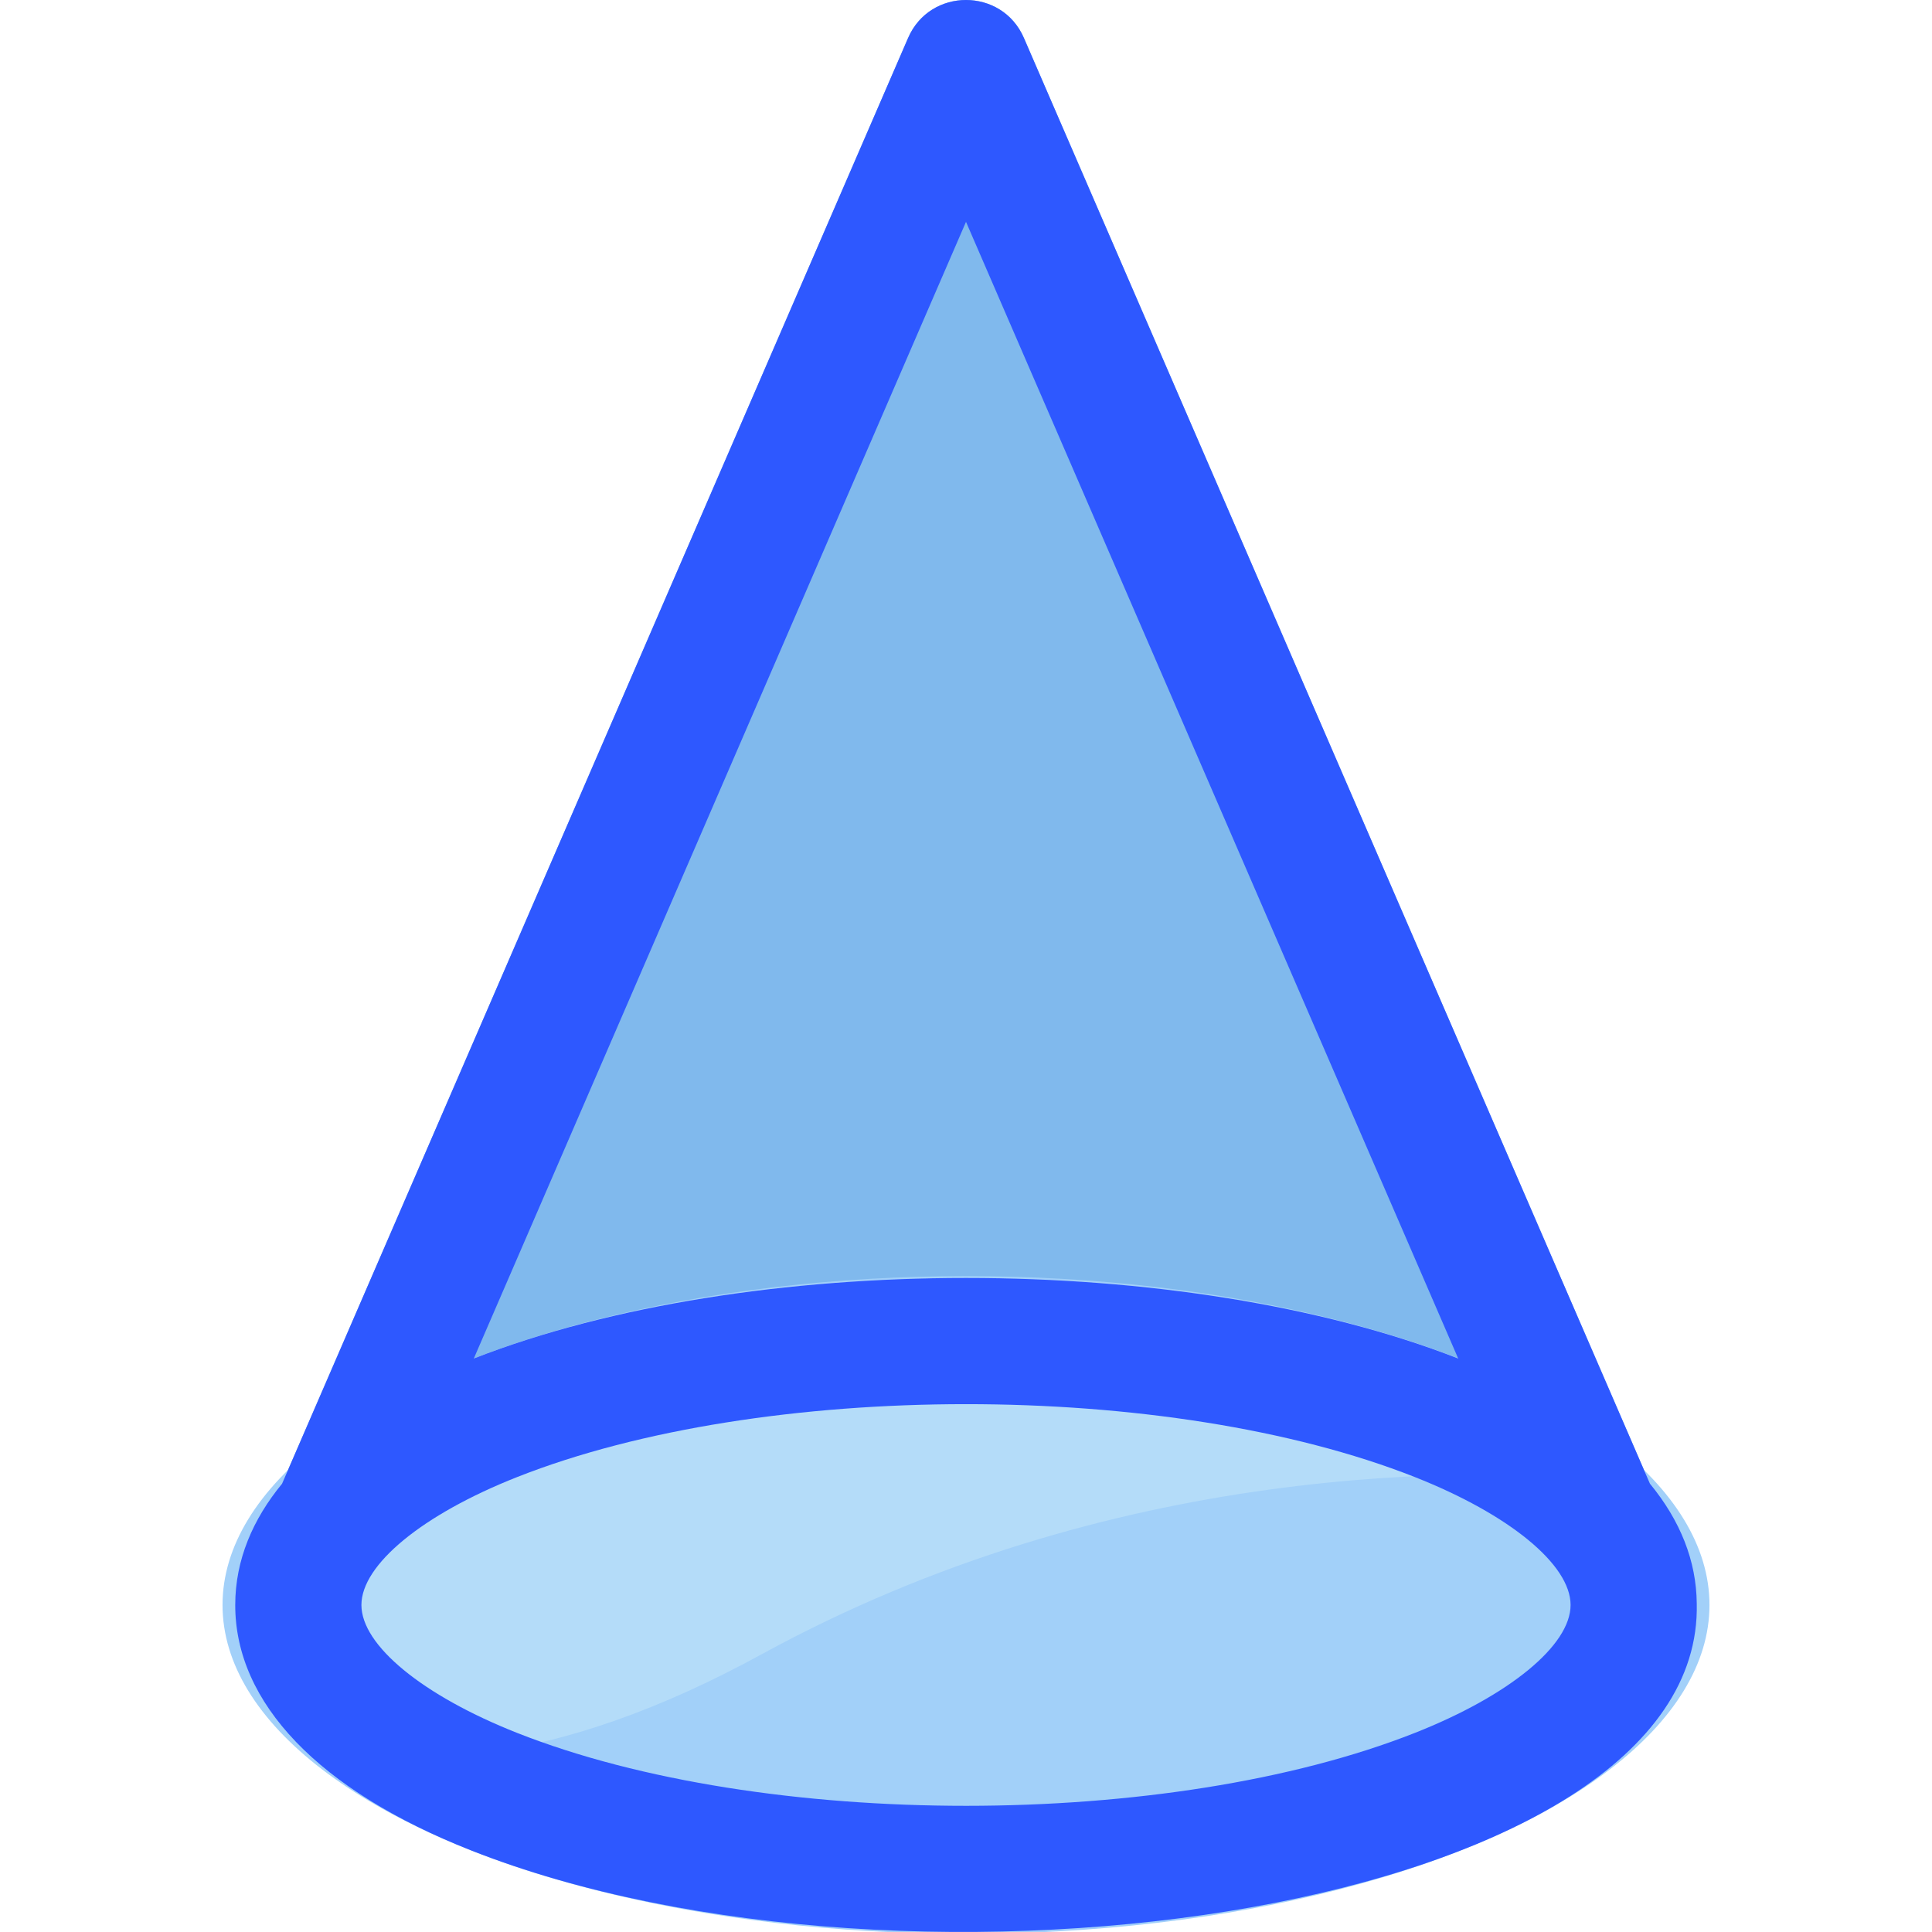 <svg id="Layer_1" enable-background="new 0 0 504.87 504.87" height="512" viewBox="0 0 504.87 504.87" width="512" xmlns="http://www.w3.org/2000/svg"><path d="m442.048 412.862-174.48-402.944c-5.726-13.224-24.539-13.225-30.266 0l-174.48 402.944c-4.707 10.869 3.271 23.043 15.133 23.043h348.96c11.846 0 19.846-12.16 15.133-23.043z" fill="#80b9ed"/><ellipse cx="252.435" cy="419.414" fill="#a2d0f9" rx="194.284" ry="85.945"/><path d="m198.961 432.331c91.266-49.938 184.34-49.723 231.736-45.154-47.752-56.783-212.995-69.282-307.699-31.857-68.963 27.254-73.058 70.941-45.982 99.516 28.114 8.454 67.941 7.045 121.945-22.505z" fill="#b4dcf9"/><path d="m443.395 419.017c-.098-11.091-4.279-21.637-12.234-31.297l-163.593-377.802c-5.726-13.224-24.539-13.225-30.266 0l-163.593 377.802c-7.596 9.226-12.244 19.887-12.244 31.695 0 25.65 21.853 48.412 61.533 64.093 114.8 45.369 322.326 15.904 320.397-64.491zm-190.96-361.046 128.62 297.034c-71.835-28.052-185.355-28.071-257.24 0zm117.315 394.864c-64.211 25.376-170.226 25.452-234.631 0-24.708-9.765-40.674-22.883-40.674-33.421s15.965-23.656 40.674-33.421c64.211-25.376 170.226-25.452 234.631 0 24.708 9.765 40.674 22.883 40.674 33.421s-15.965 23.657-40.674 33.421z" fill="#2e58ff"/></svg>